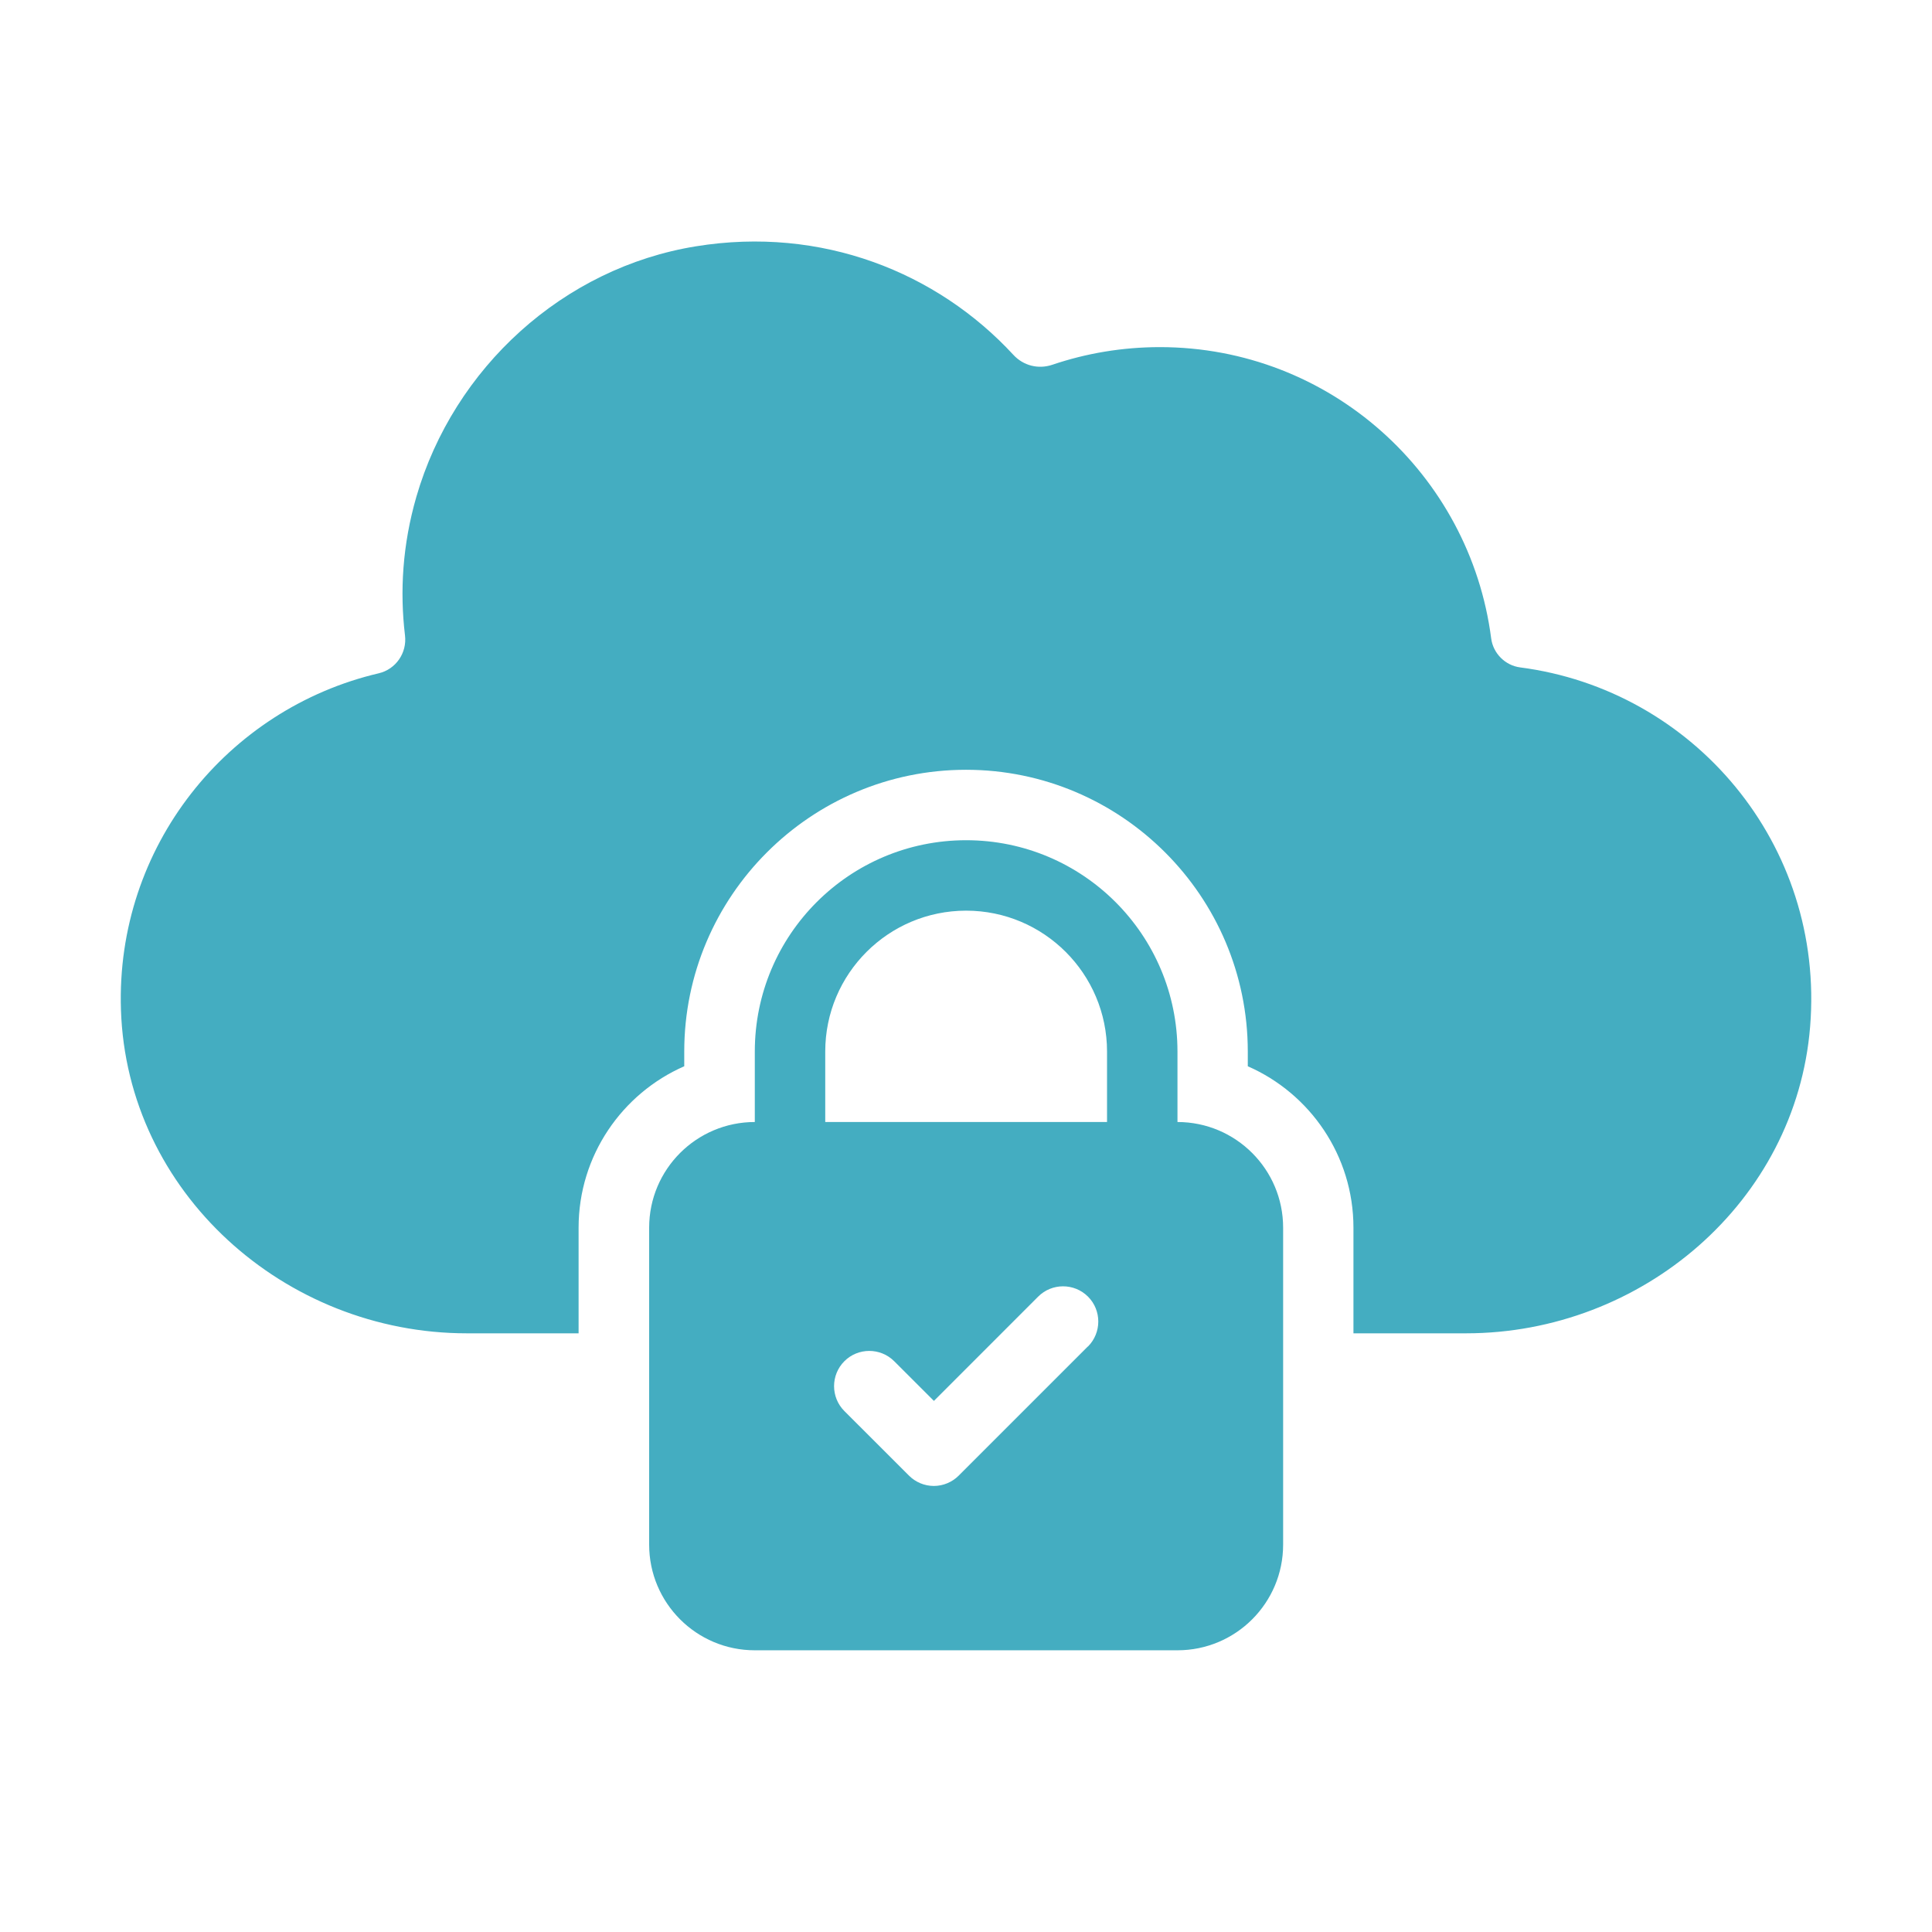 <svg width="48" height="48" viewBox="0 0 48 48" fill="none" xmlns="http://www.w3.org/2000/svg">
<path d="M24.003 20.875C26.903 20.875 29.253 23.225 29.254 26.125V27.876C30.703 27.877 31.879 29.052 31.879 30.501V38.376C31.879 39.826 30.703 41.001 29.254 41.001H18.753C17.303 41.001 16.128 39.826 16.128 38.376V30.501C16.128 29.052 17.303 27.877 18.753 27.876V26.125C18.753 23.225 21.102 20.876 24.003 20.875ZM27.031 32.214C26.688 31.873 26.134 31.873 25.793 32.214L23.203 34.805L22.216 33.819C21.874 33.478 21.319 33.478 20.978 33.819C20.637 34.161 20.637 34.716 20.978 35.057L22.583 36.661C22.747 36.825 22.969 36.918 23.201 36.918C23.432 36.918 23.655 36.825 23.819 36.661L27.027 33.453H27.031C27.372 33.11 27.372 32.555 27.031 32.214ZM17.294 6.119C20.409 5.614 23.279 6.76 25.177 8.816C25.426 9.086 25.798 9.18 26.146 9.062C26.985 8.778 27.882 8.625 28.815 8.624C33.041 8.624 36.52 11.78 37.048 15.862C37.096 16.232 37.396 16.533 37.766 16.581H37.764C42.066 17.136 45.341 20.974 44.972 25.508C44.618 29.865 40.792 33.126 36.421 33.126H33.626V30.501C33.626 28.709 32.545 27.167 31.001 26.491V26.125C31 22.266 27.86 19.126 24.001 19.125C20.142 19.125 17 22.266 17 26.125V26.491C15.456 27.167 14.375 28.711 14.375 30.501V33.126H11.6C7.068 33.126 3.152 29.62 3.005 25.09C2.872 21.032 5.65 17.609 9.409 16.728C9.835 16.628 10.115 16.221 10.062 15.786C9.931 14.692 10 13.536 10.344 12.344C11.273 9.136 13.996 6.651 17.294 6.119ZM24.003 22.625C22.07 22.626 20.503 24.193 20.503 26.125V27.876H27.504V26.125C27.503 24.193 25.935 22.625 24.003 22.625Z" fill="#44ADC1"/>
</svg>

